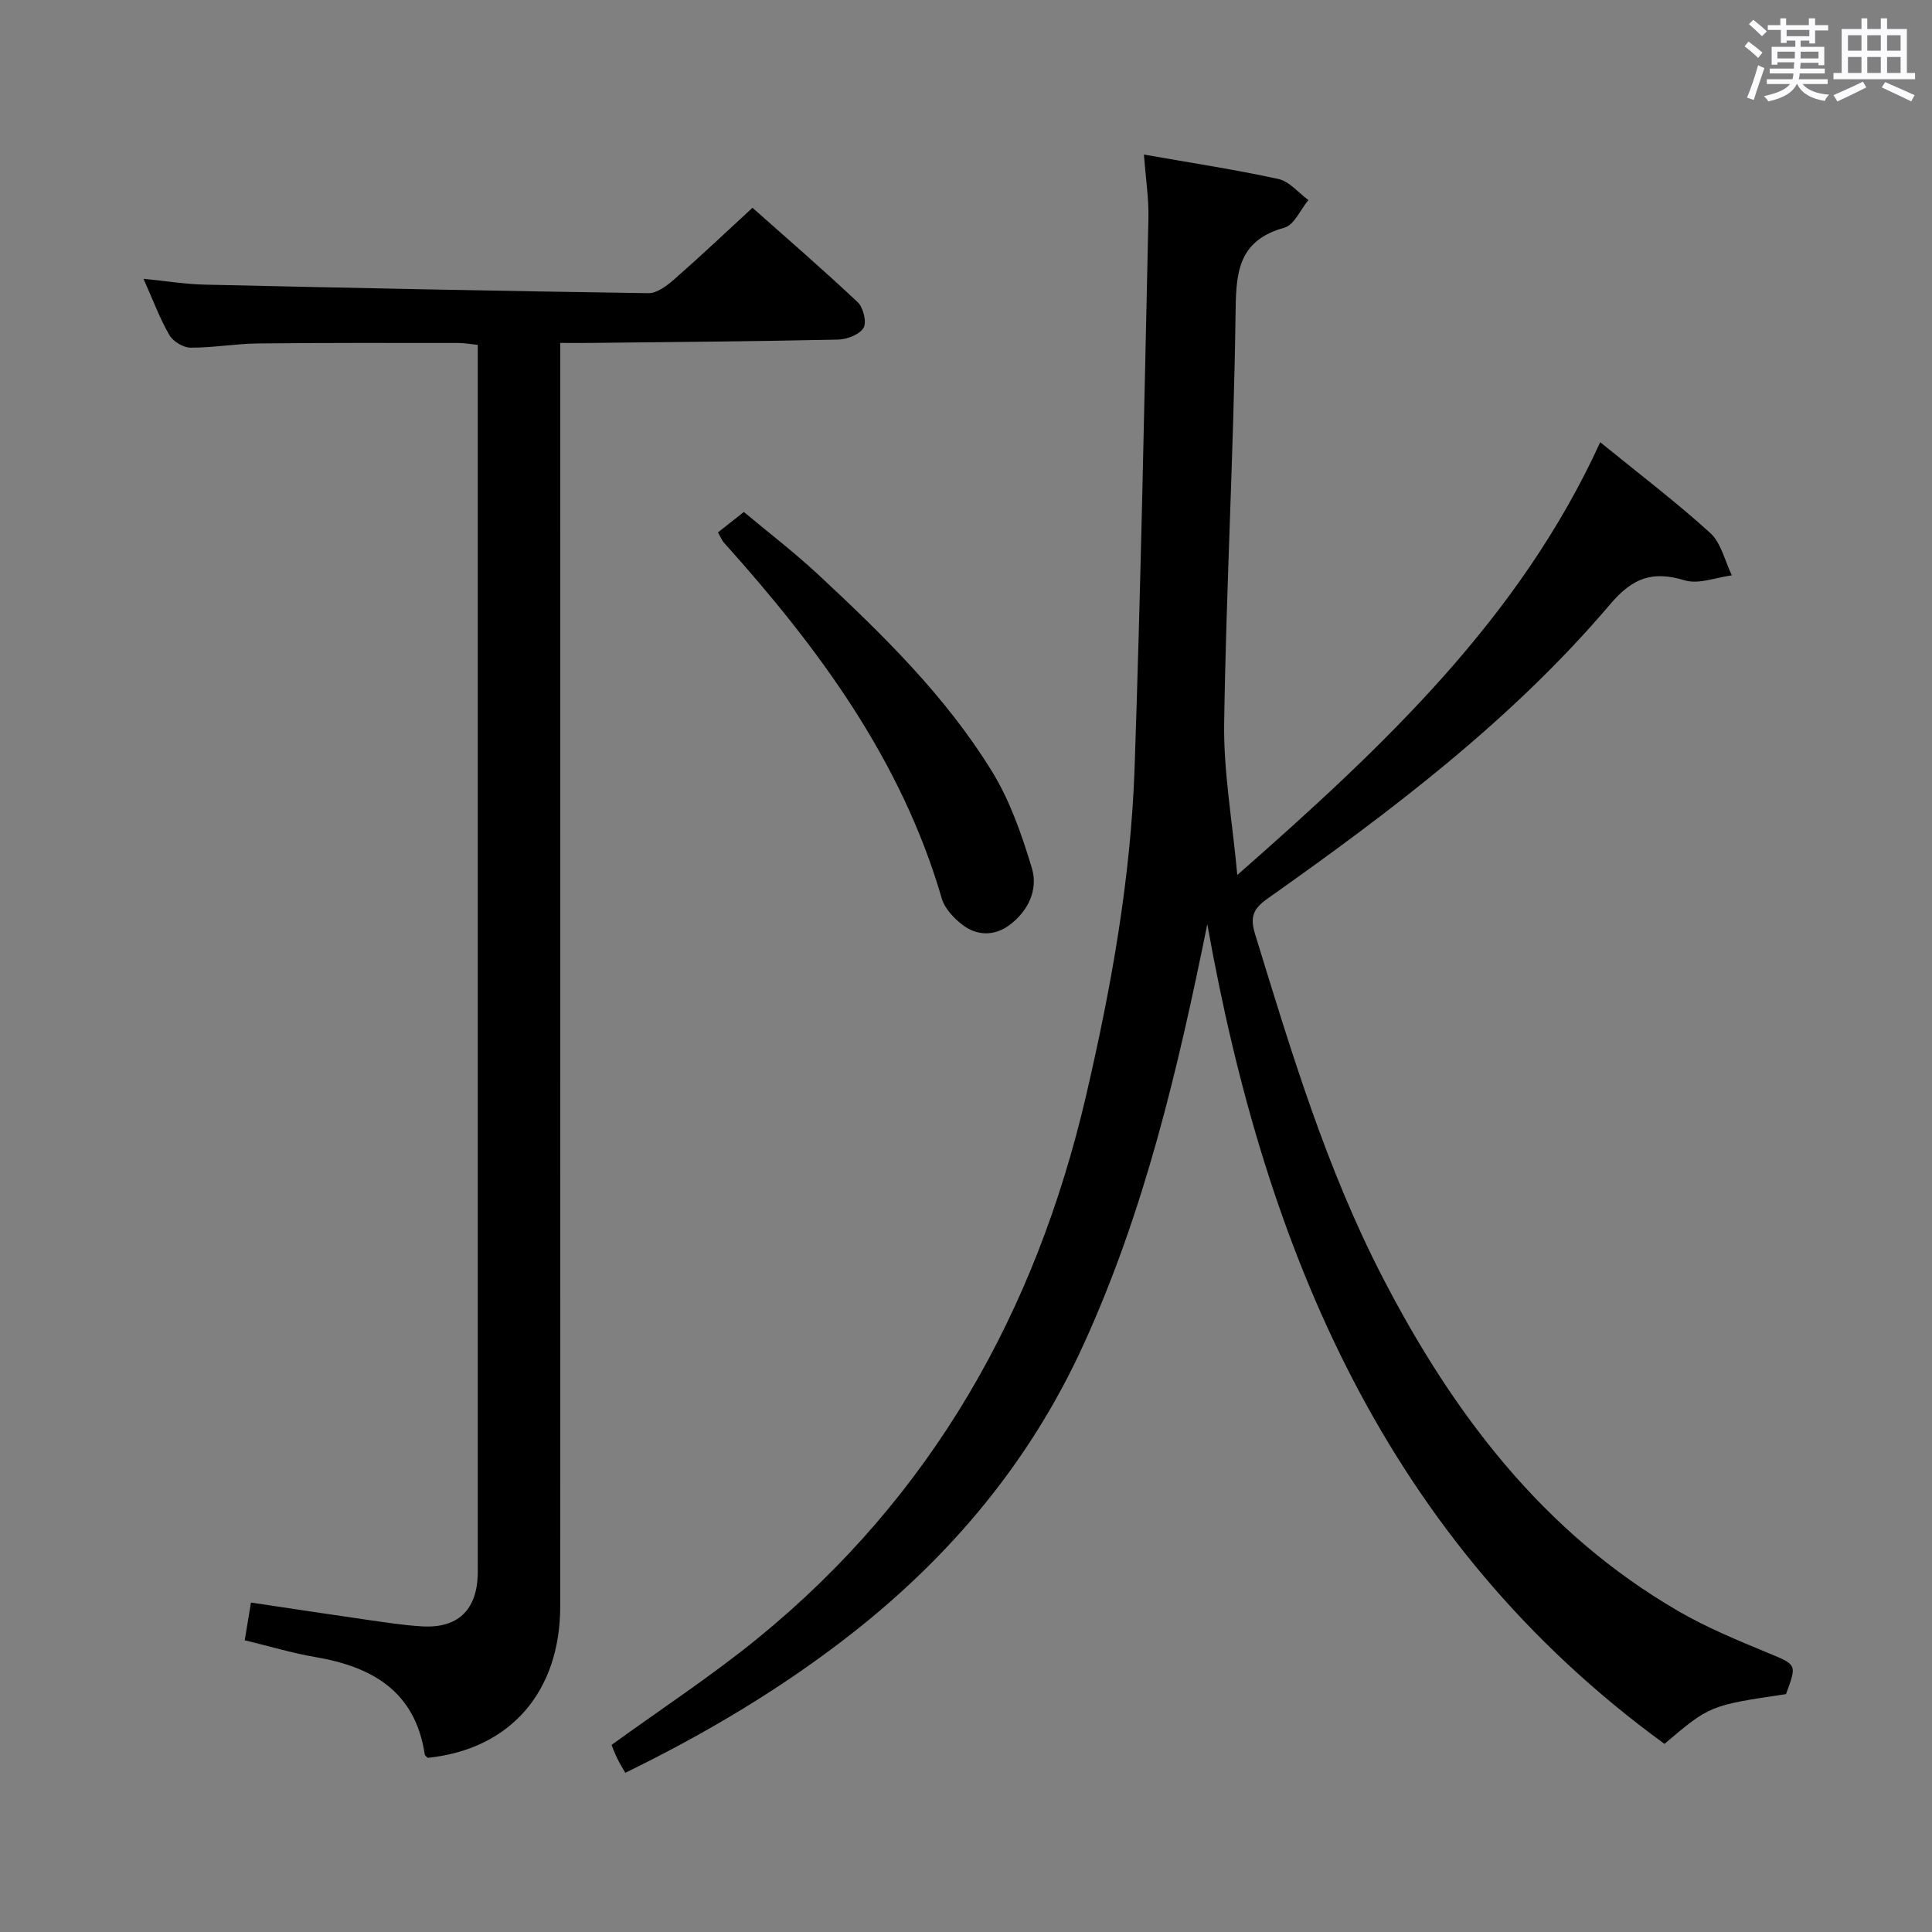 <svg enable-background="new 0 0 400 400" viewBox="0 0 400 400" xmlns="http://www.w3.org/2000/svg"><rect x="0" y="0" width="400" height="400" fill="#808080" stroke="none"/><path d="m361.2 9.6.8-1c.9.7 1.9 1.4 2.9 2.3l-.9 1.1c-1-1-2-1.8-2.8-2.4zm.5 10.6c.9-2.1 1.6-4.3 2.3-6.7.4.2.8.4 1.3.6-.7 2.1-1.5 4.3-2.2 6.6zm.4-15.2.9-.9c1 .8 2 1.6 2.8 2.4l-1 1c-.9-.9-1.8-1.7-2.7-2.5zm12.5-1.2h1.2v1.4h2.7v1.1h-2.7v2.7h-1.2v-.6h-1.8v1.3h4.9v3.8h-1.2v-.5h-3.7c0 .4-.1.9-.1 1.2h5.1v1h-5.2c0 .5-.1.9-.2 1.2h6v1h-5.2c1.1 1.3 2.9 2 5.5 2.2-.4.4-.7.8-.9 1.3-2.9-.5-4.8-1.6-5.7-3.5h-.1c-.8 1.7-2.7 2.9-5.9 3.6-.2-.4-.6-.8-.9-1.1 2.8-.6 4.6-1.4 5.4-2.5h-4.8v-1h5.3c.1-.3.2-.7.2-1.2h-4.9v-1h5c0-.4 0-.8.1-1.3h-3.5v.5h-1.2v-3.7h4.9v-1.3h-1.8v.5h-1.2v-2.7h-2.7v-1h2.6v-1.4h1.2v1.4h4.7v-1.4zm-6.6 8.3h3.6c0-.4 0-.9 0-1.4h-3.6zm1.9-4.6h4.7v-1.3h-4.7zm6.6 3.2h-3.7v1.4h3.7z" fill="#fbfafc"/><path d="m385.3 3.8h1.3v2.2h2.8v-2.2h1.3v2.2h4.1v9.1h1.7v1.3h-16.9v-1.3h1.7v-9.1h4.1v-2.2zm.4 13.1.7 1.2c-1.8.9-3.8 1.9-6 2.9-.2-.4-.5-.8-.8-1.3 2.3-1 4.3-1.9 6.1-2.8zm-3.1-6.4h2.8v-3.2h-2.8zm0 4.6h2.8v-3.3h-2.8zm4-4.6h2.8v-3.2h-2.8zm0 4.6h2.8v-3.3h-2.8zm3.7 1.9c2.1.9 4.1 1.8 6.1 2.7l-.7 1.3c-2.2-1.1-4.2-2-6.1-2.9zm3.2-9.7h-2.8v3.2h2.8v-3.1zm-2.8 7.8h2.8v-3.3h-2.8z" fill="#fbfafc"/><g fill="#010000"><path d="m249.96 191.34c-6.1 30.09-12.99 59.41-25.67 87.14-10.97 24-27.3 43.55-47.94 59.73-14.46 11.33-30.15 20.66-46.89 28.83-.59-1.04-1.18-1.98-1.66-2.97-.5-1.03-.91-2.11-1.19-2.8 10.29-7.46 20.74-14.3 30.36-22.15 35.93-29.31 57.46-67.47 67.89-112.28 5.21-22.37 9.26-44.95 10.05-67.91 1.29-37.91 2.01-75.84 2.86-113.77.09-4.1-.56-8.21-.94-13.16 9.72 1.71 18.85 3.1 27.86 5.06 2.27.5 4.14 2.85 6.2 4.36-1.64 1.97-2.94 5.16-4.98 5.72-9.97 2.77-10 9.82-10.11 18.32-.38 28.1-1.93 56.19-2.35 84.29-.15 9.99 1.67 20 2.72 31.41 30.48-26.79 58.47-53.16 75.14-89.6 7.95 6.47 15.64 12.31 22.77 18.78 2.27 2.07 3.03 5.8 4.48 8.78-3.26.42-6.85 1.9-9.72 1.04-6.65-2-10.73-.63-15.46 4.93-20.4 24.04-45.42 42.9-71.01 61-2.96 2.1-3.59 3.82-2.51 7.33 7.41 24.14 14.68 48.34 26.31 70.88 14.58 28.25 33.27 53.02 61.37 69.3 5.86 3.4 12.22 6.01 18.5 8.62 5.95 2.48 6.04 2.27 3.73 8.53-15.77 2.34-15.77 2.34-25.16 10.3-57.62-41.95-82.62-102.16-94.65-169.71z"/><path d="m116 71v6.58c0 84.98.01 169.97-.01 254.95 0 17.8-10.4 29.66-27.43 31.41-.22-.23-.58-.45-.62-.71-1.96-13.01-10.81-18.14-22.63-20.15-4.72-.8-9.34-2.2-14.64-3.48.42-2.54.83-5.02 1.29-7.81 8.2 1.22 15.87 2.4 23.56 3.5 3.94.56 7.89 1.2 11.86 1.43 7.34.44 11.28-3.31 11.53-10.61.03-1 .01-2 .01-3 0-82.15 0-164.3 0-246.45 0-1.65 0-3.3 0-5.26-1.53-.15-2.79-.39-4.05-.39-13.83 0-27.66-.06-41.49.1-4.64.05-9.28.9-13.92.87-1.51-.01-3.62-1.28-4.39-2.6-1.98-3.42-3.36-7.18-5.36-11.66 4.67.46 8.66 1.12 12.66 1.21 30.61.69 61.23 1.33 91.84 1.77 1.78.03 3.84-1.52 5.34-2.83 5.37-4.7 10.56-9.62 16.24-14.85 6.79 6.03 14.45 12.64 21.81 19.57 1.15 1.09 1.88 4.14 1.18 5.3-.85 1.39-3.42 2.38-5.26 2.42-17.14.37-34.29.5-51.44.69-1.79.02-3.6 0-6.08 0z"/><path d="m148.65 110.22c1.65-1.3 3.21-2.53 5.36-4.22 4.92 4.12 10.42 8.33 15.47 13.03 13.29 12.38 26.32 25.11 35.89 40.67 3.75 6.09 6.19 13.15 8.27 20.05 1.35 4.49-.81 8.95-4.69 11.81-3.08 2.27-6.73 2.23-9.77-.15-1.75-1.37-3.59-3.33-4.19-5.37-8.35-28.71-25.57-51.94-45.15-73.74-.33-.36-.5-.85-1.19-2.08z"/></g></svg>